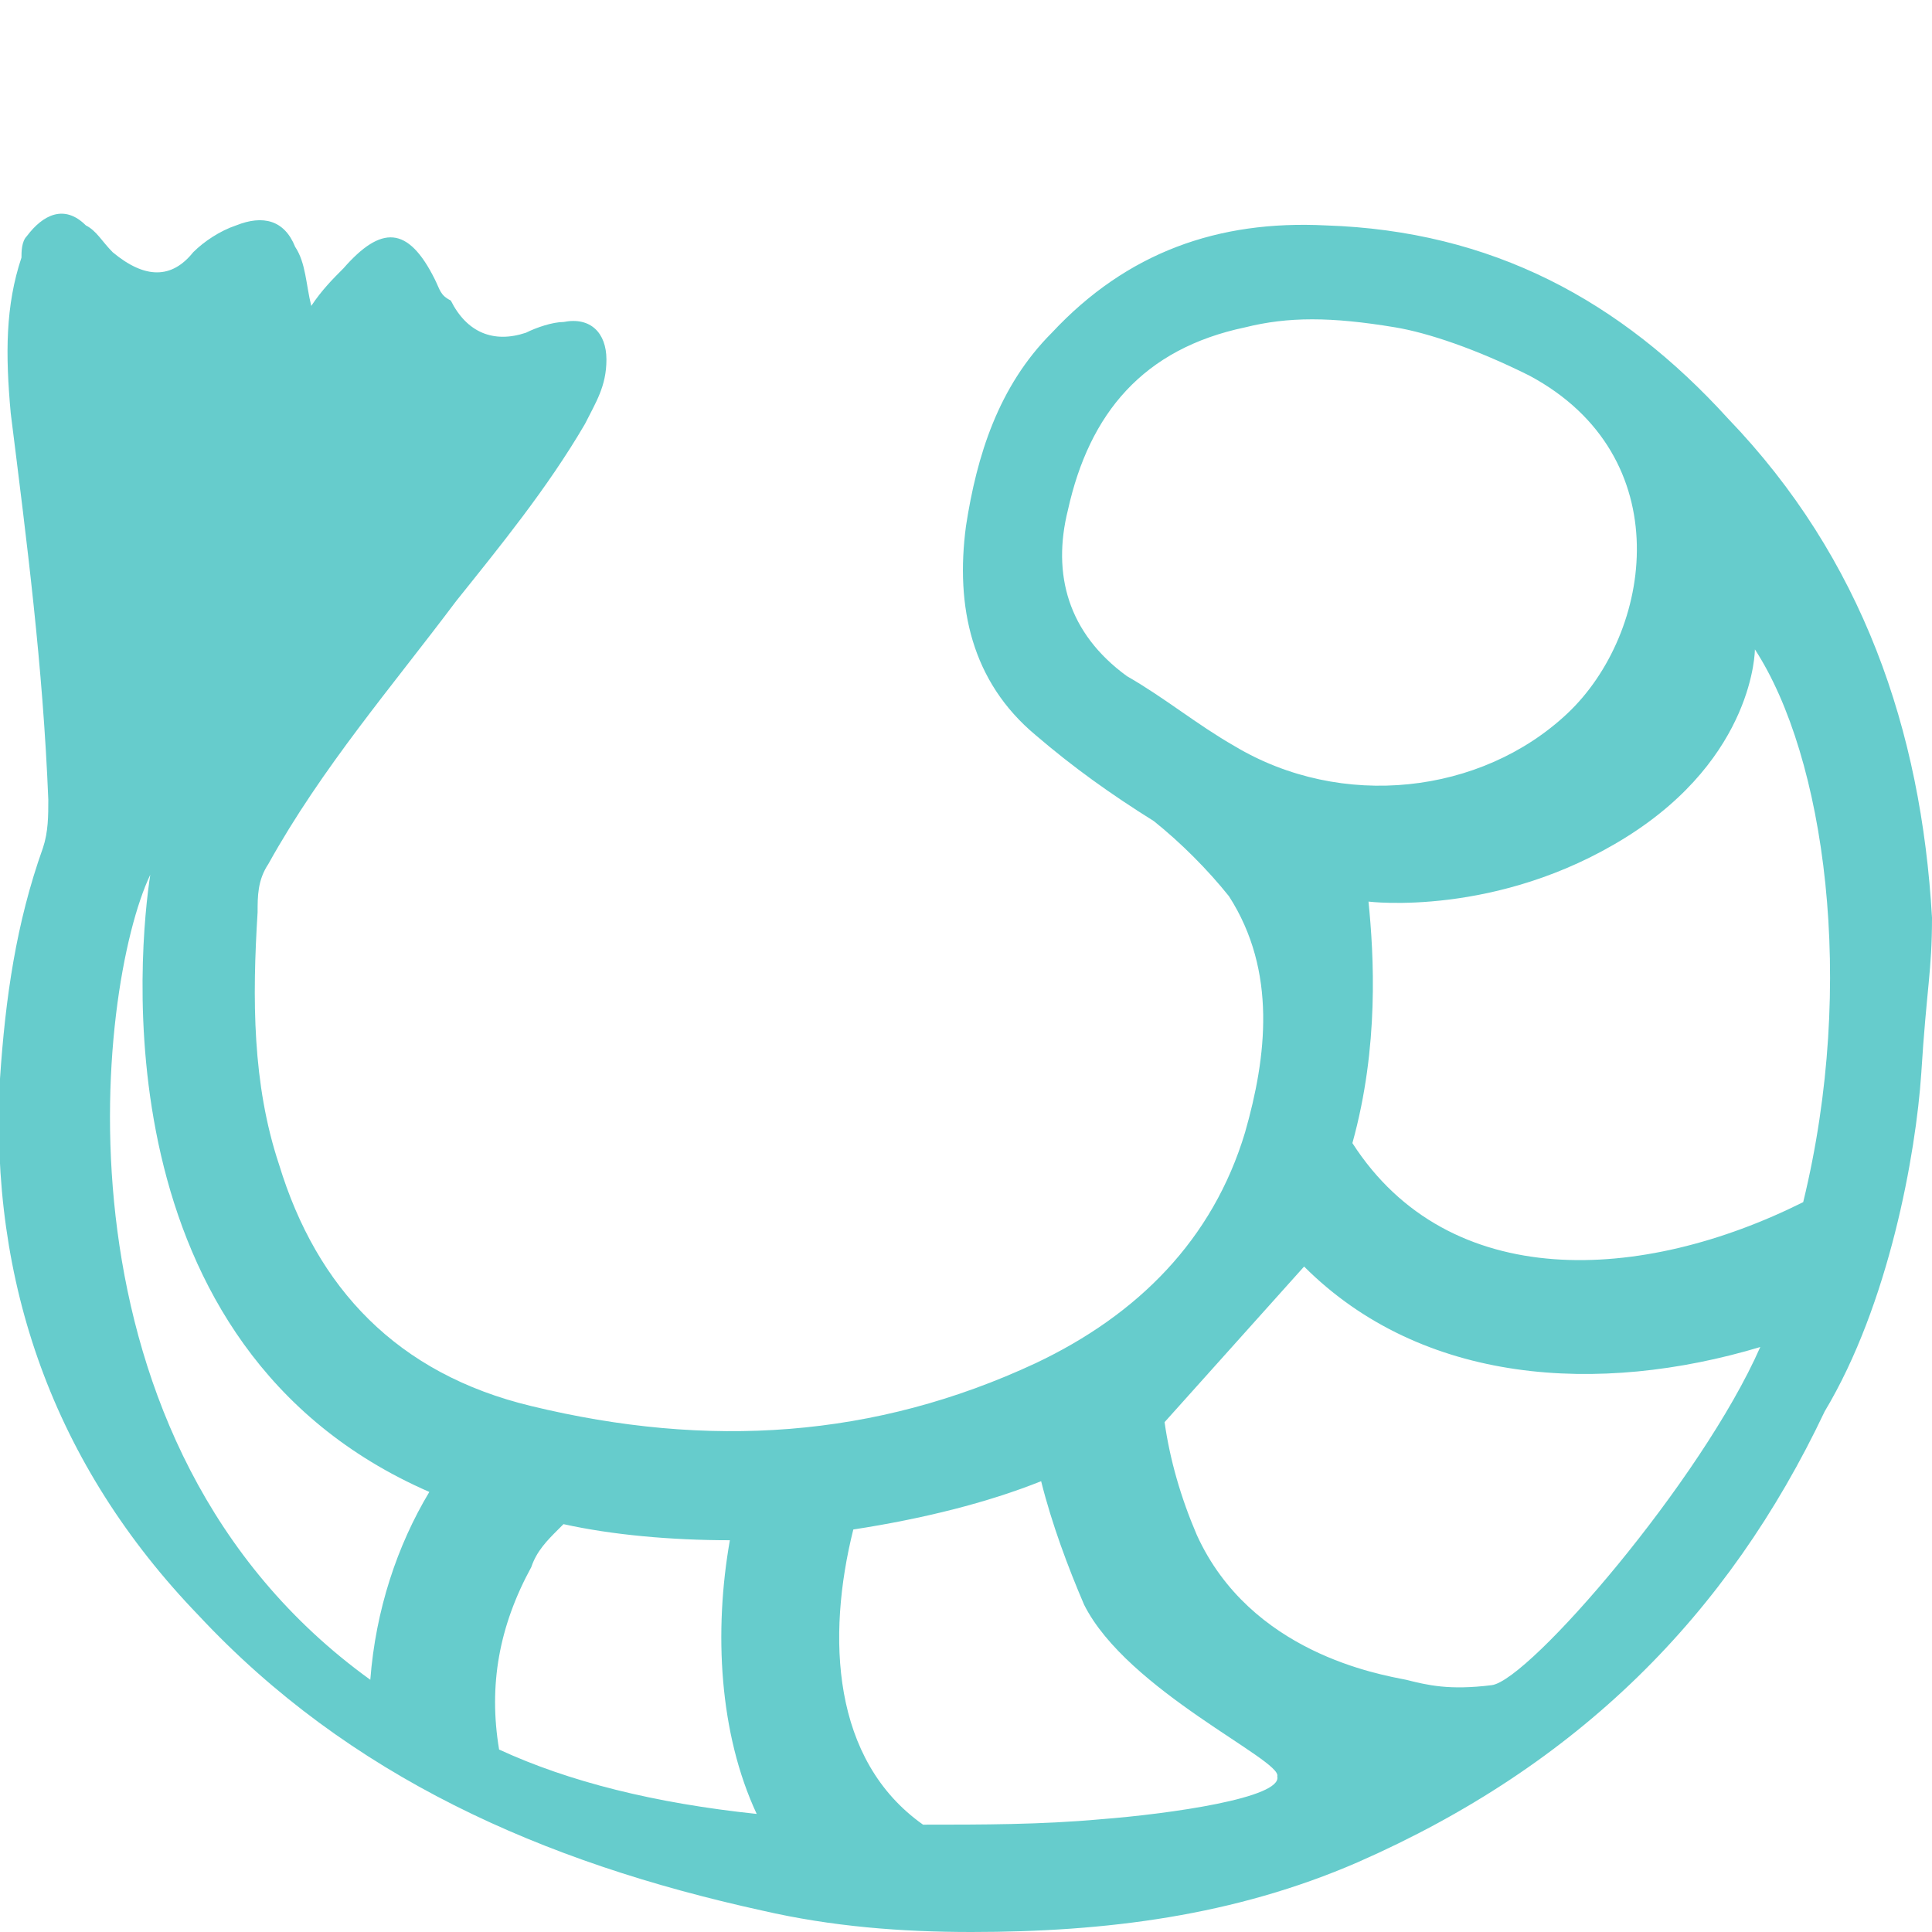 <?xml version="1.0" encoding="utf-8"?>
<!-- Generator: Adobe Illustrator 21.0.0, SVG Export Plug-In . SVG Version: 6.00 Build 0)  -->
<svg version="1.1" id="Слой_1" xmlns="http://www.w3.org/2000/svg" xmlns:xlink="http://www.w3.org/1999/xlink" x="0px" y="0px"
	 viewBox="0 0 36 36" style="enable-background:new 0 0 36 36;" xml:space="preserve">
<style type="text/css">
	.st0{fill:#66CCCC;}
</style>
<path class="st0" d="M32.2,7.8c-2-2.2-4.4-3.5-7.5-3.6c-2-0.1-3.7,0.5-5.1,2c-1,1-1.4,2.3-1.6,3.6c-0.2,1.5,0.1,2.9,1.3,3.9
	c0.7,0.6,1.4,1.1,2.2,1.6c0.5,0.4,1,0.9,1.4,1.4c0.9,1.4,0.7,3,0.3,4.4c-0.6,2-2,3.4-3.9,4.3c-3,1.4-6.1,1.6-9.4,0.8
	c-2.5-0.6-4-2.2-4.7-4.5c-0.5-1.5-0.5-3.1-0.4-4.7c0-0.3,0-0.6,0.2-0.9c1-1.8,2.3-3.3,3.5-4.9c0.8-1,1.7-2.1,2.4-3.3
	c0.2-0.4,0.4-0.7,0.4-1.2S11,5.9,10.5,6C10.3,6,10,6.1,9.8,6.2c-0.6,0.2-1.1,0-1.4-0.6C8.2,5.5,8.2,5.4,8.1,5.2c-0.5-1-1-1-1.7-0.2
	C6.2,5.2,6,5.4,5.8,5.7C5.7,5.3,5.7,4.9,5.5,4.6C5.3,4.1,4.9,4,4.4,4.2C4.1,4.3,3.8,4.5,3.6,4.7c-0.4,0.5-0.9,0.5-1.5,0
	C1.9,4.5,1.8,4.3,1.6,4.2C1.2,3.8,0.8,4,0.5,4.4C0.4,4.5,0.4,4.7,0.4,4.8C0.1,5.7,0.1,6.6,0.2,7.7c0.3,2.4,0.6,4.7,0.7,7.2
	c0,0.3,0,0.6-0.1,0.9c-0.5,1.4-0.7,2.8-0.8,4.3c-0.2,3.8,1,7.2,3.7,10c2.8,3,6.4,4.6,10.5,5.5c1.3,0.3,2.6,0.4,3.9,0.4
	c2.5,0,4.9-0.3,7.2-1.3c4.1-1.8,6.9-4.6,8.7-8.4c1.2-2,1.7-4.8,1.8-6.3c0.1-1.6,0.2-1.9,0.2-2.9C35.8,13.6,34.7,10.4,32.2,7.8z
	 M6.9,31.3c-6.1-4.4-5.1-12.9-4.1-15c-0.2,1.3-1,8.8,5.2,11.5C7.4,28.8,7,30,6.9,31.3z M9.3,32.6c-0.2-1.2,0-2.3,0.6-3.4
	c0.1-0.3,0.3-0.5,0.5-0.7c0,0,0,0,0.1-0.1c0.9,0.2,2,0.3,3.1,0.3c-0.3,1.7-0.2,3.6,0.5,5.1C12.2,33.6,10.6,33.2,9.3,32.6z M23,13.9
	c-0.7-0.4-1.3-0.9-2-1.3c-1.1-0.8-1.4-1.9-1.1-3.1c0.4-1.8,1.4-3,3.3-3.4c0.8-0.2,1.6-0.2,2.8,0c0.6,0.1,1.5,0.4,2.5,0.9
	c2.8,1.5,2.3,4.8,0.7,6.3S25,15.1,23,13.9z M20.5,33.9C19.4,34,18.3,34,17.2,34c-1.7-1.2-1.8-3.5-1.3-5.5c1.3-0.2,2.5-0.5,3.5-0.9
	c0.2,0.8,0.5,1.6,0.8,2.3c0.8,1.6,3.7,2.9,3.6,3.2C23.9,33.5,21.8,33.8,20.5,33.9z M27.8,31.4c-0.8,0.1-1.2,0-1.6-0.1
	c-0.5-0.1-2.9-0.5-3.9-2.7c-0.3-0.7-0.5-1.4-0.6-2.1l2.6-2.9c2.2,2.2,5.5,2.4,8.5,1.5C31.7,27.6,28.5,31.3,27.8,31.4z M33.6,22.4
	L33.6,22.4c-3,1.5-6.6,1.7-8.4-1.1c0.5-1.8,0.4-3.5,0.3-4.5c0,0,2.4,0.3,4.8-1.2s2.4-3.5,2.4-3.5C34,14.1,34.6,18.3,33.6,22.4z"/>
</svg>

